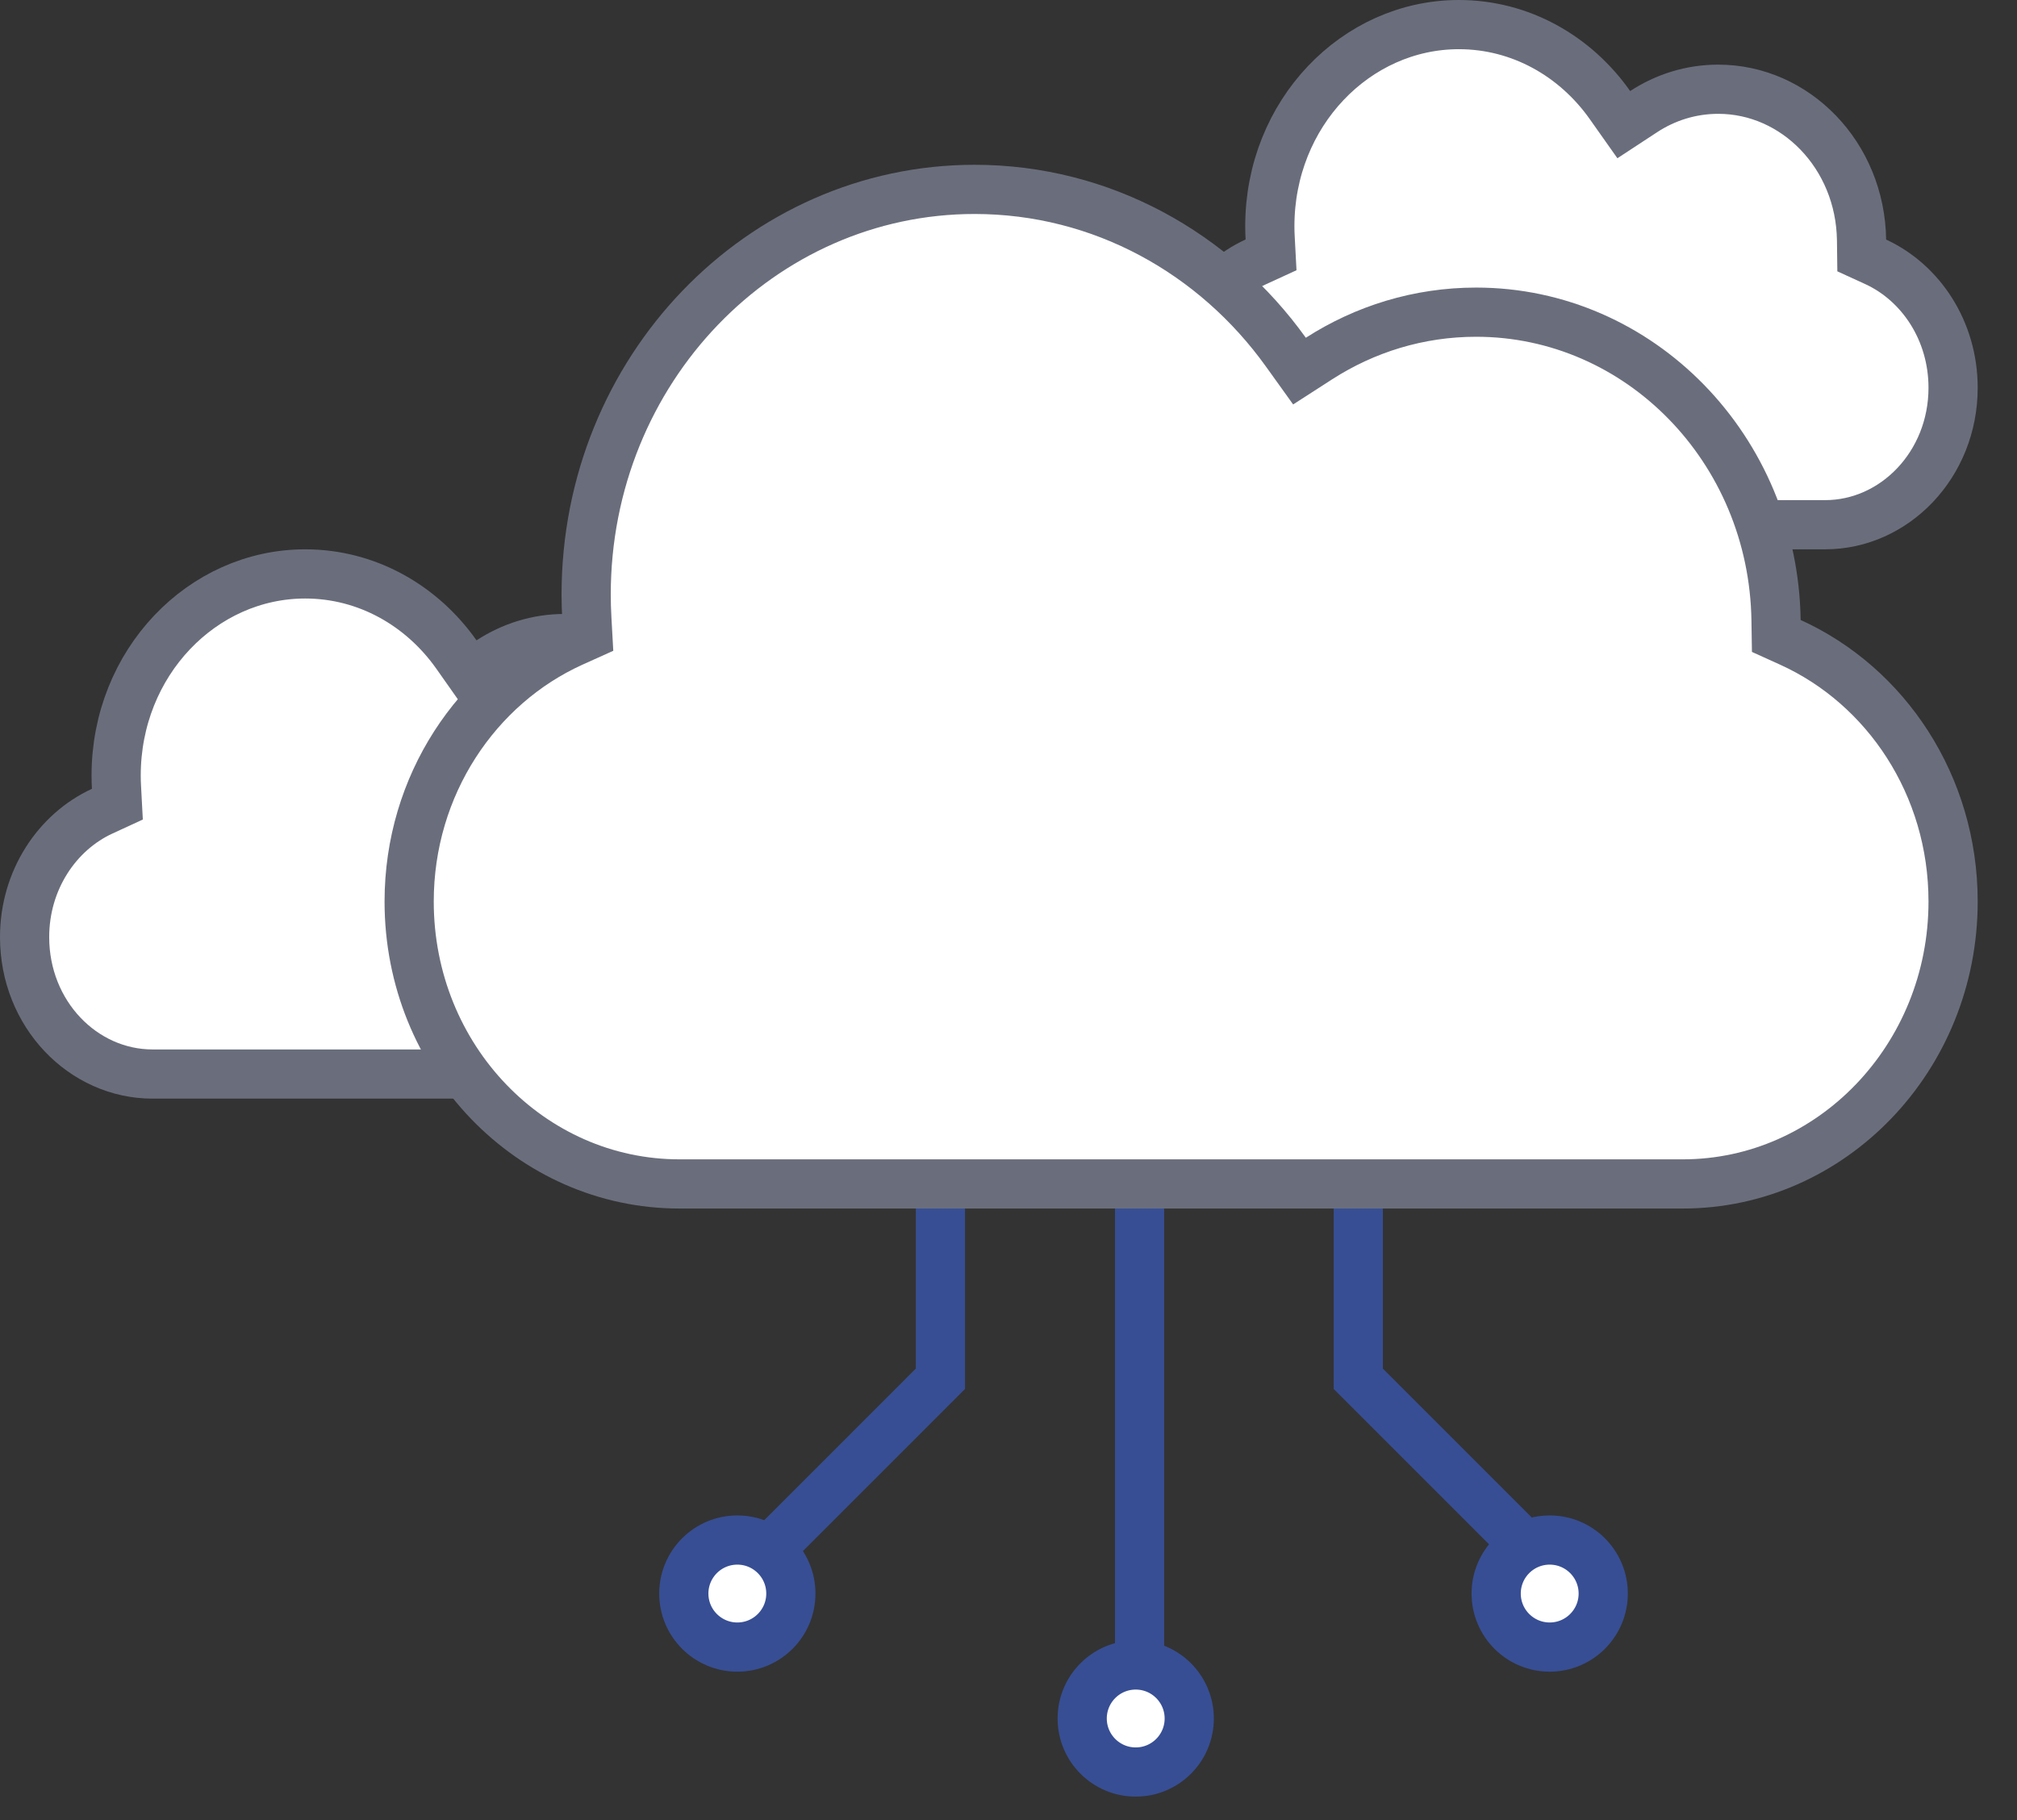 <svg width="41" height="37" viewBox="0 0 41 37" fill="none" xmlns="http://www.w3.org/2000/svg">
<rect x="0" y="0" width="41" height="37" fill="#333333" stroke="none"/>
<path d="M37.84 4.878L37.844 5.193L38.13 5.324C39.045 5.747 39.701 6.724 39.701 7.883C39.701 9.444 38.51 10.667 37.1 10.667H26.552C25.139 10.667 23.951 9.448 23.951 7.883C23.951 6.726 24.611 5.745 25.528 5.323L25.837 5.181L25.819 4.841C25.814 4.761 25.812 4.68 25.812 4.598C25.812 2.308 27.559 0.5 29.655 0.5C30.904 0.5 32.022 1.136 32.728 2.139L33.007 2.534L33.411 2.269C33.854 1.979 34.373 1.814 34.928 1.814C36.495 1.814 37.815 3.154 37.84 4.878Z" fill="white" stroke="#6A6E7C"/>
<path d="M14.389 16.045L14.394 16.36L14.68 16.492C15.594 16.914 16.251 17.891 16.251 19.05C16.251 20.612 15.059 21.834 13.649 21.834H3.102C1.688 21.834 0.5 20.615 0.5 19.05C0.5 17.893 1.16 16.912 2.078 16.49L2.386 16.348L2.368 16.008C2.363 15.928 2.361 15.847 2.361 15.765C2.361 13.475 4.108 11.667 6.204 11.667C7.453 11.667 8.571 12.304 9.278 13.306L9.556 13.701L9.96 13.436C10.403 13.147 10.922 12.981 11.477 12.981C13.044 12.981 14.364 14.322 14.389 16.045Z" fill="white" stroke="#6A6E7C"/>
<path d="M19.116 20.884V28.029L15.227 31.919" stroke="#374E94"/>
<path d="M27.61 20.884V28.029L31.5 31.919" stroke="#374E94"/>
<path d="M23.165 17.867V35.015" stroke="#374E94"/>
<circle cx="14.988" cy="32.395" r="1.088" fill="white" stroke="#374E94"/>
<circle cx="31.501" cy="32.395" r="1.088" fill="white" stroke="#374E94"/>
<circle cx="23.086" cy="34.935" r="1.088" fill="white" stroke="#374E94"/>
<path d="M36.102 12.611L36.107 12.928L36.396 13.059C38.336 13.94 39.701 15.961 39.701 18.327C39.701 21.51 37.222 24.068 34.205 24.068H13.813C10.79 24.068 8.317 21.517 8.317 18.327C8.317 15.963 9.69 13.936 11.635 13.056L11.948 12.915L11.929 12.573C11.92 12.412 11.915 12.25 11.915 12.087C11.915 7.519 15.469 3.85 19.811 3.85C22.395 3.85 24.694 5.145 26.138 7.158L26.415 7.544L26.814 7.287C27.744 6.69 28.836 6.346 30.006 6.346C33.324 6.346 36.051 9.124 36.102 12.611Z" fill="white" stroke="#6A6E7C"/>
</svg>
